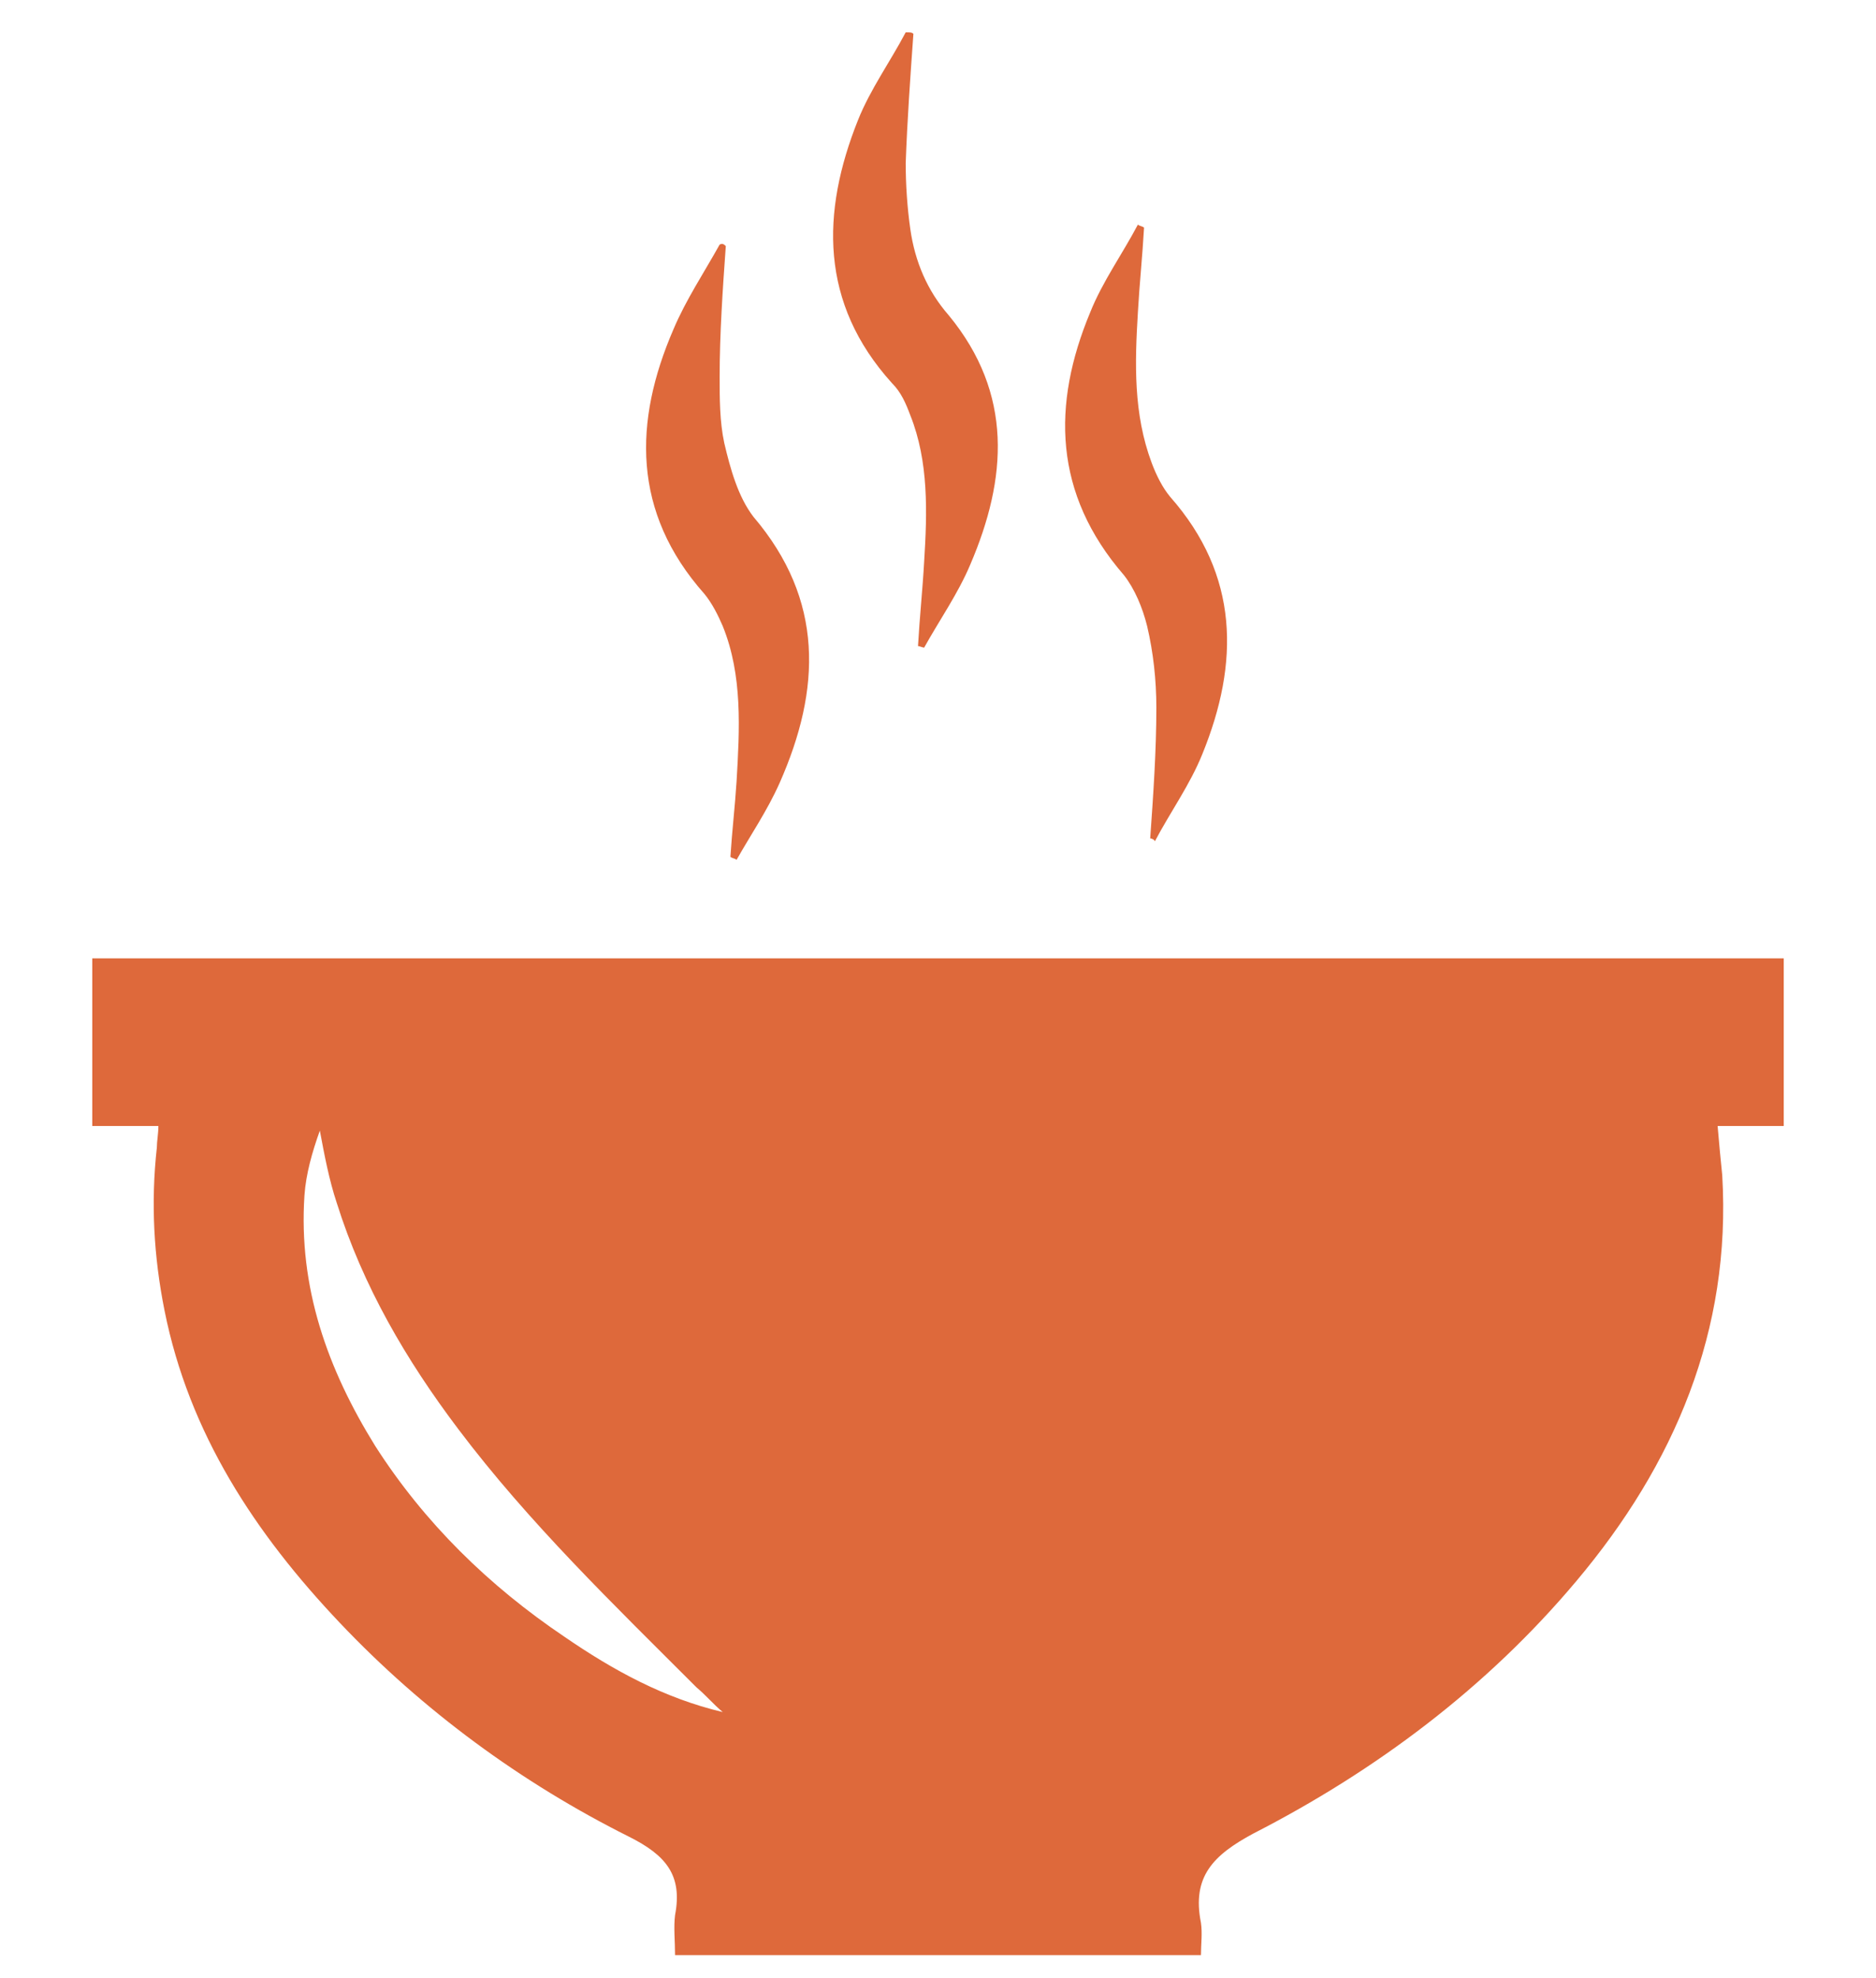 <?xml version="1.0" encoding="utf-8"?>
<!-- Generator: Adobe Illustrator 21.0.0, SVG Export Plug-In . SVG Version: 6.00 Build 0)  -->
<svg version="1.1" id="Layer_1" xmlns="http://www.w3.org/2000/svg" xmlns:xlink="http://www.w3.org/1999/xlink" x="0px" y="0px"
	 viewBox="0 0 122 128.6" style="enable-background:new 0 0 122 128.6;" xml:space="preserve">
<style type="text/css">
	.st0{opacity:0.9;}
	.st1{fill:#DA5926;}
</style>
<g class="st0">
	<g>
		<path class="st1" d="M116,62.3c0,3.6,0,7.2,0,10.9c-1.4,0-2.8,0-4.3,0c0.1,1.2,0.2,2.2,0.3,3.2c0.6,10.1-3.1,18.8-9.5,26.4
			c-5.8,6.9-13,12.3-21,16.4c-2.6,1.4-4,2.8-3.4,5.8c0.1,0.7,0,1.4,0,2.1c-11.4,0-22.7,0-34.2,0c0-0.9-0.1-1.8,0-2.6
			c0.5-2.6-0.6-3.9-3-5.1c-7-3.5-13.4-8.2-18.8-13.9c-5.5-5.8-9.8-12.3-11.4-20.3c-0.7-3.5-0.9-7-0.5-10.6c0-0.4,0.1-0.9,0.1-1.4
			c-1.5,0-2.8,0-4.3,0c0-3.7,0-7.3,0-10.9C42.6,62.3,79.2,62.3,116,62.3z M47,111.3c-0.6-0.5-1.1-1.1-1.7-1.6
			c-5.4-5.4-10.9-10.7-15.5-16.8c-3.4-4.5-6.2-9.3-7.9-14.7c-0.5-1.5-0.8-3.1-1.1-4.7c-0.5,1.4-0.9,2.8-1,4.2
			c-0.4,6,1.5,11.3,4.6,16.3c3.2,5,7.4,9.1,12.3,12.4C39.9,108.6,43.2,110.4,47,111.3z"/>
		<path class="st1" d="M74.8,54.5c0.2-2.8,0.4-5.7,0.4-8.5c0-1.8-0.2-3.6-0.6-5.3c-0.3-1.2-0.8-2.4-1.5-3.3
			c-4.6-5.3-4.7-11.1-2.2-17.1c0.8-2,2.1-3.8,3.1-5.7c0.1,0.1,0.3,0.1,0.4,0.2c-0.1,1.8-0.3,3.7-0.4,5.5c-0.2,3.3-0.3,6.6,0.9,9.8
			c0.3,0.8,0.7,1.6,1.2,2.2c4.5,5.1,4.5,10.8,2.1,16.7c-0.8,2-2.1,3.8-3.1,5.7C75.1,54.6,74.9,54.5,74.8,54.5z"/>
		<path class="st1" d="M59.4,2.2C59.2,5,59,7.8,58.9,10.6c0,1.4,0.1,2.9,0.3,4.3c0.3,2.1,1.1,4,2.5,5.6c4.2,5.1,3.8,10.6,1.4,16.2
			c-0.8,1.9-2,3.6-3,5.4c-0.1,0-0.3-0.1-0.4-0.1c0.1-1.8,0.3-3.7,0.4-5.5c0.2-3.2,0.3-6.5-0.9-9.5c-0.3-0.8-0.6-1.5-1.2-2.1
			c-4.7-5.2-4.6-11.1-2.2-17.1c0.8-2,2.1-3.8,3.1-5.7C59.2,2.1,59.3,2.1,59.4,2.2z"/>
		<path class="st1" d="M47.2,16c-0.2,2.8-0.4,5.7-0.4,8.5c0,1.4,0,2.9,0.3,4.3c0.4,1.7,0.9,3.5,1.9,4.8c4.6,5.4,4.4,11.2,1.7,17.3
			c-0.8,1.8-1.9,3.4-2.8,5c-0.1-0.1-0.3-0.1-0.4-0.2c0.1-1.6,0.3-3.3,0.4-4.9c0.2-3.4,0.4-6.9-0.9-10.1c-0.3-0.7-0.7-1.5-1.2-2.1
			c-4.7-5.3-4.6-11.2-2-17.2c0.8-1.9,2-3.7,3-5.5C47,15.8,47.1,15.9,47.2,16z"/>
	</g>
</g>
</svg>
